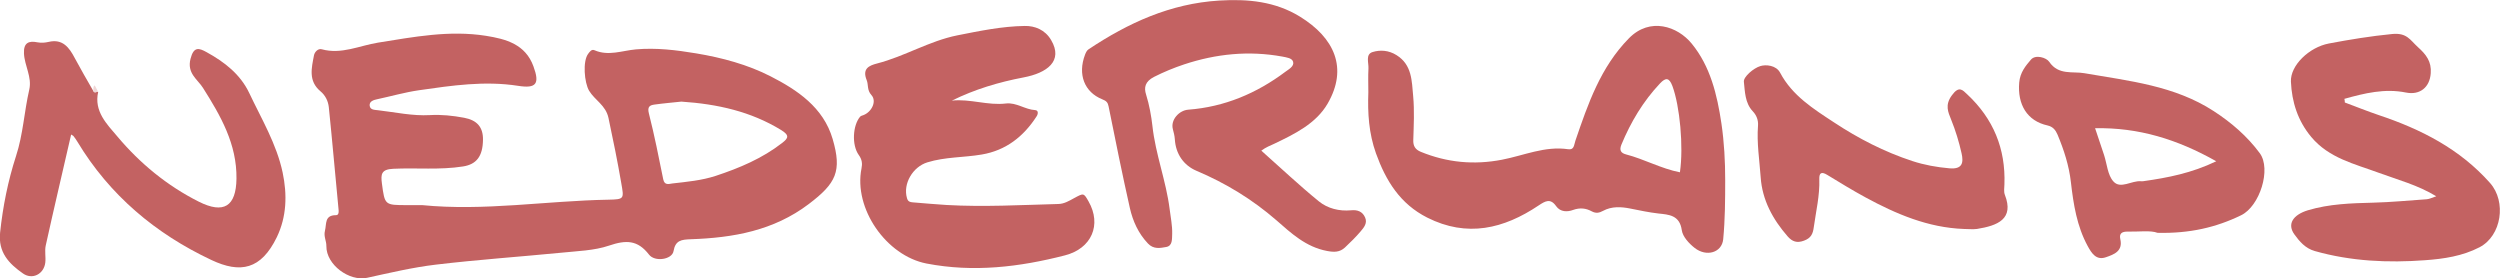 <?xml version="1.0" encoding="utf-8"?>
<!-- Generator: Adobe Illustrator 23.0.1, SVG Export Plug-In . SVG Version: 6.00 Build 0)  -->
<svg version="1.1" id="Layer_1" xmlns="http://www.w3.org/2000/svg" xmlns:xlink="http://www.w3.org/1999/xlink" x="0px" y="0px"
	 viewBox="0 0 226.35 25.2" style="enable-background:new 0 0 226.35 25.2;" xml:space="preserve">
<style type="text/css">
	.st0{fill:#C36262;}
	.st1{fill:#EFD7D7;}
</style>
<g>
	<g>
		<path class="st0" d="M38.2,18.57c5.65,0.56,11.25-0.39,16.87-0.49c1.47-0.03,1.43-0.07,1.18-1.5c-0.34-1.98-0.74-3.94-1.16-5.91
			c-0.25-1.15-1.23-1.59-1.75-2.45c-0.44-0.74-0.6-2.69-0.08-3.36c0.14-0.18,0.3-0.43,0.57-0.31c1.26,0.55,2.51,0.03,3.75-0.08
			c1.84-0.16,3.64,0.06,5.44,0.36c2.35,0.39,4.68,1.02,6.75,2.08c2.4,1.23,4.78,2.8,5.62,5.68c0.85,2.91,0.32,4-2.16,5.88
			c-3.19,2.42-6.86,3.06-10.68,3.19c-0.85,0.03-1.4,0.09-1.57,1.08c-0.13,0.76-1.69,1-2.22,0.31c-1.03-1.33-2.07-1.34-3.63-0.81
			c-1.32,0.45-2.87,0.49-4.32,0.64c-3.79,0.37-7.58,0.63-11.36,1.08c-2.09,0.25-4.15,0.74-6.21,1.19c-1.61,0.35-3.71-1.18-3.69-2.87
			c0.01-0.47-0.26-0.87-0.13-1.38c0.16-0.64-0.05-1.42,1-1.42c0.21,0,0.26-0.19,0.24-0.44c-0.3-3.11-0.57-6.23-0.89-9.34
			c-0.06-0.55-0.31-1.07-0.76-1.44c-1.11-0.93-0.8-2.11-0.58-3.26c0.05-0.27,0.36-0.64,0.7-0.54c1.78,0.49,3.41-0.33,5.09-0.6
			c3.25-0.52,6.47-1.14,9.77-0.62c1.82,0.29,3.58,0.76,4.31,2.77c0.58,1.58,0.26,2.02-1.39,1.76c-3.03-0.47-5.99-0.03-8.98,0.4
			c-1.3,0.19-2.54,0.55-3.81,0.82c-0.28,0.06-0.69,0.18-0.65,0.57c0.04,0.4,0.45,0.38,0.76,0.42c1.57,0.18,3.11,0.53,4.7,0.44
			c1.04-0.06,2.07,0.05,3.09,0.24c1.18,0.22,1.73,0.86,1.71,2c-0.02,1.49-0.59,2.22-1.81,2.41c-2.09,0.33-4.21,0.11-6.31,0.21
			c-1.1,0.05-1.14,0.5-1.03,1.34c0.26,1.95,0.25,1.95,2.27,1.95C37.32,18.57,37.76,18.57,38.2,18.57z M61.69,9.2
			c-0.73,0.08-1.59,0.15-2.45,0.27c-0.43,0.06-0.64,0.21-0.49,0.8c0.5,1.97,0.9,3.98,1.3,5.97c0.12,0.57,0.52,0.41,0.83,0.37
			c1.32-0.15,2.65-0.27,3.93-0.69c2.15-0.71,4.21-1.58,6.01-2.98c0.54-0.42,0.7-0.68-0.1-1.17C67.97,10.09,64.97,9.42,61.69,9.2z"/>
		<path class="st0" d="M123.89,8.36c0-0.72-0.03-1.44,0.01-2.16c0.03-0.52-0.29-1.29,0.38-1.49c0.69-0.21,1.46-0.16,2.16,0.28
			c1.42,0.88,1.38,2.36,1.51,3.72c0.12,1.31,0.05,2.64,0.01,3.96c-0.02,0.56,0.18,0.87,0.69,1.08c2.38,0.97,4.8,1.2,7.34,0.71
			c1.98-0.38,3.89-1.26,5.99-0.95c0.56,0.08,0.52-0.38,0.66-0.78c1.14-3.33,2.27-6.64,4.84-9.26c1.91-1.95,4.41-1.09,5.69,0.48
			c1.68,2.05,2.3,4.61,2.69,7.24c0.25,1.7,0.34,3.43,0.34,5.11c0,1.77-0.01,3.58-0.18,5.36c-0.12,1.22-1.52,1.62-2.58,0.79
			c-0.51-0.4-1.09-1.02-1.17-1.61c-0.19-1.37-1.18-1.41-2.11-1.51c-0.87-0.1-1.71-0.28-2.56-0.45c-0.8-0.16-1.67-0.22-2.46,0.21
			c-0.33,0.18-0.63,0.25-1.01,0.05c-0.53-0.29-1.07-0.36-1.71-0.13c-0.48,0.18-1.14,0.21-1.53-0.35c-0.52-0.74-0.99-0.45-1.58-0.06
			c-3.16,2.12-6.48,2.92-10.09,1.1c-2.45-1.24-3.74-3.32-4.64-5.82C123.93,12.06,123.82,10.23,123.89,8.36z M152.1,15.6
			c0.34-2.33-0.01-6.01-0.68-7.81c-0.29-0.77-0.6-0.79-1.12-0.24c-1.53,1.62-2.65,3.5-3.5,5.55c-0.21,0.52-0.03,0.76,0.42,0.88
			C148.88,14.41,150.4,15.27,152.1,15.6z"/>
		<path class="st0" d="M114.2,13.64c1.77,1.57,3.44,3.15,5.21,4.59c0.8,0.65,1.85,0.91,2.92,0.81c0.59-0.06,1.04,0.12,1.27,0.66
			c0.22,0.5-0.11,0.9-0.4,1.24c-0.44,0.52-0.93,1-1.43,1.47c-0.47,0.43-0.96,0.44-1.63,0.31c-1.91-0.36-3.24-1.61-4.59-2.79
			c-2.18-1.89-4.58-3.35-7.23-4.47c-1.15-0.49-1.87-1.52-1.95-2.85c-0.02-0.32-0.1-0.61-0.18-0.92c-0.22-0.83,0.56-1.7,1.4-1.76
			c3.28-0.25,6.19-1.48,8.8-3.44c0.3-0.22,0.8-0.49,0.69-0.89c-0.09-0.35-0.6-0.4-0.99-0.48c-3.02-0.55-5.98-0.25-8.88,0.71
			c-0.93,0.31-1.83,0.68-2.72,1.13c-0.82,0.42-0.93,0.97-0.72,1.61c0.29,0.93,0.47,1.94,0.57,2.83c0.28,2.57,1.24,4.98,1.56,7.53
			c0.09,0.75,0.25,1.48,0.23,2.24c-0.02,0.48,0.04,1.08-0.53,1.19c-0.55,0.1-1.16,0.23-1.67-0.32c-0.87-0.92-1.36-2.02-1.63-3.2
			c-0.69-3.06-1.31-6.15-1.93-9.22c-0.07-0.35-0.21-0.49-0.57-0.63c-1.62-0.65-2.24-2.25-1.56-4.04c0.07-0.18,0.16-0.38,0.31-0.48
			c3.6-2.4,7.42-4.15,11.84-4.42c2.6-0.16,5.07,0.08,7.3,1.45c3.14,1.93,4.37,4.67,2.52,7.87c-1.05,1.82-2.99,2.76-4.85,3.65
			C115.01,13.19,114.64,13.31,114.2,13.64z"/>
		<path class="st0" d="M86.18,9.11c1.66-0.18,3.26,0.46,4.9,0.26c0.94-0.11,1.73,0.55,2.65,0.6c0.3,0.02,0.27,0.35,0.12,0.57
			c-1.18,1.83-2.78,3.08-4.96,3.45c-1.64,0.28-3.31,0.21-4.93,0.71c-1.3,0.4-2.23,1.92-1.84,3.25c0.09,0.3,0.26,0.35,0.51,0.37
			c1.03,0.08,2.05,0.18,3.08,0.24c3.37,0.19,6.73,0,10.1-0.09c0.54-0.01,0.98-0.28,1.42-0.52c0.89-0.48,0.88-0.5,1.33,0.29
			c1.2,2.11,0.28,4.26-2.14,4.88c-4.12,1.06-8.28,1.56-12.53,0.74c-3.66-0.71-6.62-4.99-5.89-8.61c0.09-0.43,0.05-0.81-0.25-1.22
			c-0.65-0.91-0.54-2.68,0.12-3.46c0.07-0.08,0.2-0.11,0.31-0.15c0.75-0.29,1.22-1.26,0.72-1.81c-0.42-0.46-0.26-0.94-0.43-1.35
			c-0.42-1.04,0.2-1.32,0.93-1.51c2.5-0.64,4.73-2.04,7.28-2.55c2.02-0.4,4.04-0.82,6.09-0.85c0.92-0.02,1.85,0.34,2.4,1.28
			c1.12,1.9-0.38,2.98-2.5,3.38C90.42,7.44,88.27,8.08,86.18,9.11z"/>
		<path class="st0" d="M8.89,8.32c-0.4,1.76,0.79,2.92,1.73,4.03c2.05,2.44,4.5,4.46,7.38,5.91c2.25,1.13,3.38,0.44,3.41-2.09
			c0.04-3.13-1.43-5.68-3.03-8.21c-0.5-0.79-1.47-1.32-1.13-2.64c0.29-1.14,0.78-0.97,1.45-0.6c1.62,0.89,3.06,2,3.87,3.71
			c1.11,2.35,2.47,4.6,3.02,7.19c0.42,2,0.37,3.98-0.52,5.84c-1.43,2.95-3.3,3.32-5.93,2.08c-5.06-2.38-9.22-5.87-12.14-10.72
			c-0.1-0.17-0.22-0.34-0.34-0.49c-0.04-0.06-0.13-0.08-0.22-0.15c-0.77,3.36-1.56,6.7-2.3,10.05c-0.11,0.5,0.02,1.04-0.04,1.55
			c-0.13,1.05-1.18,1.57-2.02,0.98c-1.27-0.89-2.26-1.91-2.07-3.71c0.25-2.36,0.71-4.66,1.44-6.92c0.64-1.95,0.74-4.02,1.2-6.02
			c0.26-1.13-0.43-2.16-0.48-3.27c-0.05-1,0.47-1.16,1.21-1.01C3.76,3.9,4.06,3.87,4.42,3.79C5.67,3.5,6.27,4.3,6.77,5.26
			c0.54,1.01,1.11,1.99,1.68,2.98C8.56,8.48,8.75,8.28,8.89,8.32z"/>
		<path class="st0" d="M212.3,9.28c1.02,0.38,2.04,0.79,3.07,1.14c3.83,1.28,7.34,3.06,10.08,6.15c1.5,1.69,1.05,4.78-0.96,5.82
			c-1.54,0.8-3.24,1.05-4.92,1.17c-3.36,0.25-6.7,0.1-9.99-0.83c-0.87-0.25-1.39-0.88-1.84-1.5c-0.68-0.93-0.15-1.77,1.21-2.19
			c1.93-0.58,3.93-0.64,5.9-0.69c1.63-0.04,3.25-0.2,4.87-0.31c0.26-0.02,0.51-0.16,0.86-0.27c-1.68-1.02-3.48-1.49-5.22-2.13
			c-2.17-0.8-4.5-1.32-6.1-3.24c-1.22-1.46-1.76-3.17-1.84-5.01c-0.06-1.47,1.65-3.11,3.43-3.45c1.9-0.36,3.8-0.67,5.74-0.86
			c1.33-0.13,1.62,0.54,2.32,1.18c0.76,0.68,1.25,1.32,1.17,2.37c-0.09,1.29-0.99,2-2.24,1.75c-1.92-0.39-3.76,0.06-5.58,0.57
			C212.29,9.06,212.3,9.17,212.3,9.28z"/>
		<path class="st0" d="M195.34,21.08c-0.62-0.24-1.66-0.09-2.68-0.11c-0.48-0.01-0.81,0.12-0.69,0.67c0.26,1.1-0.57,1.4-1.3,1.65
			c-0.88,0.31-1.3-0.37-1.65-1.01c-0.98-1.8-1.29-3.78-1.52-5.78c-0.17-1.51-0.63-2.92-1.21-4.31c-0.18-0.42-0.42-0.72-0.9-0.83
			c-1.87-0.41-2.74-1.91-2.57-3.89c0.08-0.92,0.59-1.52,1.07-2.08c0.41-0.47,1.39-0.18,1.65,0.21c0.84,1.24,2.14,0.84,3.19,1.03
			c4.04,0.7,8.15,1.12,11.7,3.43c1.59,1.03,3.04,2.28,4.17,3.81c1.06,1.44,0,4.8-1.69,5.62C200.65,20.59,198.25,21.15,195.34,21.08z
			 M189.69,11.61c0.29,0.86,0.55,1.64,0.81,2.42c0.27,0.82,0.32,1.82,0.85,2.4c0.64,0.72,1.65-0.1,2.5-0.02
			c0.08,0.01,0.16,0,0.24-0.01c2.17-0.31,4.33-0.72,6.57-1.8C197.13,12.61,193.62,11.53,189.69,11.61z"/>
		<path class="st0" d="M177.8,20.73c-3.23-0.12-6.12-1.35-8.9-2.86c-1.18-0.64-2.32-1.34-3.47-2.04c-0.51-0.31-0.73-0.19-0.71,0.39
			c0.05,1.48-0.3,2.9-0.5,4.35c-0.08,0.62-0.26,0.99-0.89,1.22c-0.64,0.24-1.06,0.08-1.47-0.38c-1.35-1.55-2.31-3.29-2.45-5.38
			c-0.11-1.55-0.36-3.09-0.24-4.65c0.04-0.51-0.14-0.95-0.47-1.3c-0.72-0.76-0.71-1.8-0.81-2.68c-0.05-0.44,0.88-1.24,1.5-1.42
			c0.49-0.15,1.42-0.08,1.78,0.6c1.1,2.08,3.02,3.28,4.88,4.5c2.21,1.46,4.56,2.67,7.09,3.5c1.1,0.36,2.22,0.56,3.37,0.66
			c1.18,0.1,1.28-0.52,1.09-1.36c-0.23-1.03-0.54-2.05-0.94-3.04c-0.28-0.7-0.59-1.33,0.07-2.22c0.65-0.89,0.97-0.46,1.38-0.08
			c2.36,2.2,3.49,4.92,3.37,8.15c-0.01,0.32-0.07,0.67,0.04,0.95c0.86,2.2-0.66,2.79-2.53,3.09
			C178.61,20.78,178.2,20.73,177.8,20.73z"/>
		<path class="st1" d="M8.89,8.32C8.75,8.28,8.56,8.48,8.45,8.24c0.02-0.18-0.06-0.38,0.13-0.51C8.68,7.92,8.79,8.12,8.89,8.32z"/>
	</g>
</g>
</svg>
